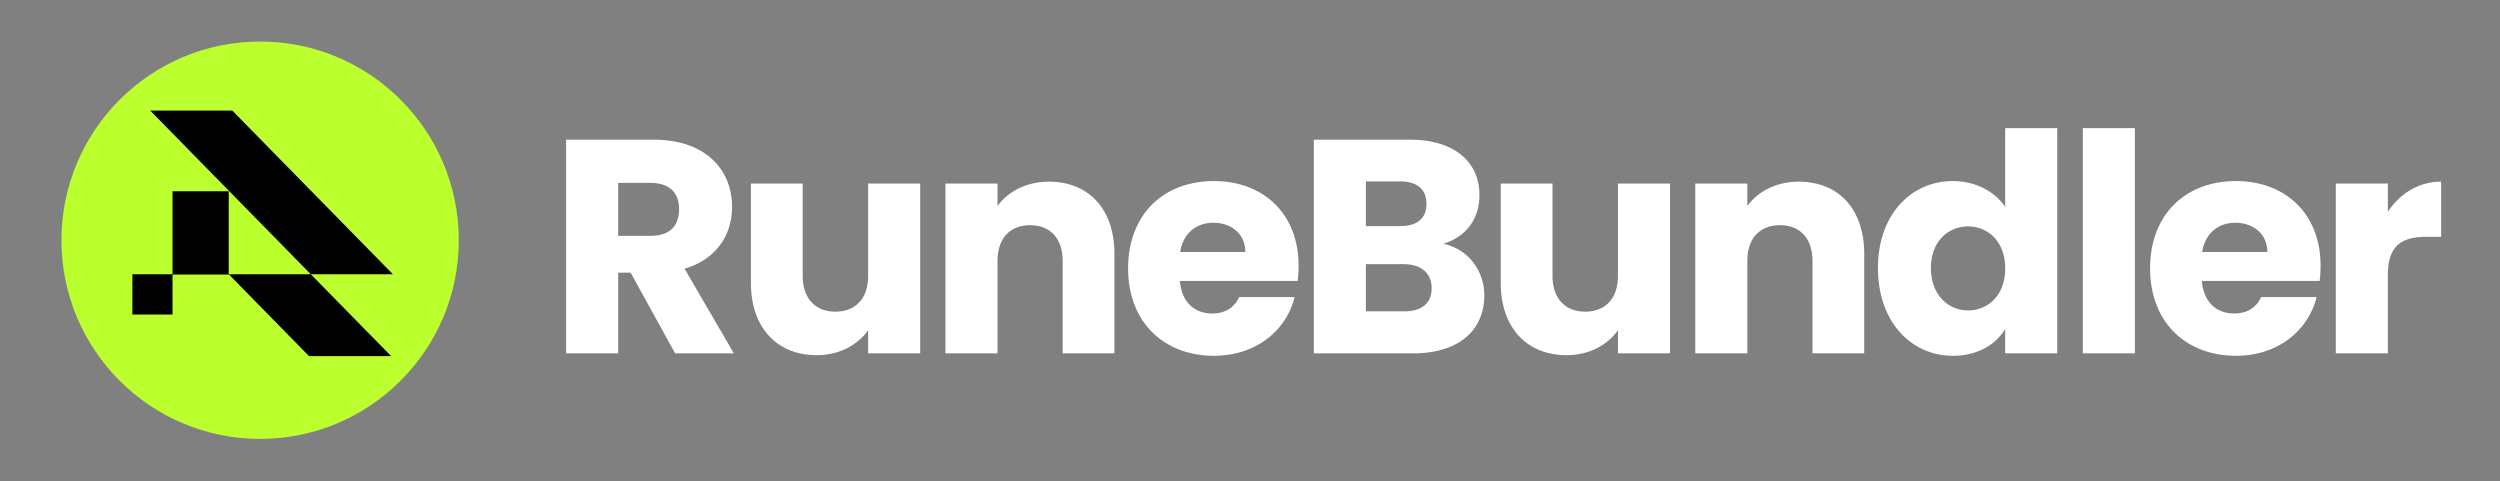 <svg id="组_1" data-name="组 1" xmlns="http://www.w3.org/2000/svg" width="2888" height="556" viewBox="0 0 2888 556">
  <rect x="0" y="0" width="2888" height="556" fill="#808080" stroke="none"/>
  <defs>
    <style>
      .cls-1 {
        fill: #bcff2f;
      }

      .cls-1, .cls-2, .cls-3 {
        fill-rule: evenodd;
      }

      .cls-2 {
        fill: #fff;
      }
    </style>
  </defs>
  <path id="形状_2" data-name="形状 2" class="cls-1" d="M529.988,277.5c0,126.748-102.749,229.5-229.5,229.5s-229.5-102.749-229.5-229.5S173.744,48,300.491,48,529.988,150.747,529.988,277.5Z"/>
  <path id="形状_3" data-name="形状 3" class="cls-2" d="M754.928,161.358c60.487,0,90.733,34.81,90.733,77.706,0,30.942-16.881,60.124-54.863,71.376l56.971,97.747H779.9l-51.344-93.175H714.134v93.175H654V161.358H754.928Zm-3.516,49.928H714.134v61.179h37.278c22.5,0,33.058-11.6,33.058-30.942C784.47,223.24,773.917,211.286,751.412,211.286ZM1063,408.187h-60.14V381.465C990.905,398.342,969.8,410.3,943.43,410.3c-45.366,0-75.964-31.294-75.964-83.683V211.989h59.788V318.527c0,26.723,15.12,41.491,37.628,41.491,23.211,0,37.978-14.768,37.978-41.491V211.989H1063v196.2Zm164.59-106.538c0-26.722-14.77-41.49-37.63-41.49s-37.63,14.768-37.63,41.49V408.187h-60.14v-196.2h60.14v26.019c11.96-16.526,33.06-28.128,59.43-28.128,45.37,0,75.61,30.942,75.61,83.682V408.187h-59.78V301.649ZM1402.37,411c-57.67,0-99.17-38.677-99.17-100.913s40.8-100.912,99.17-100.912c57.33,0,97.77,37.975,97.77,97.749a150.454,150.454,0,0,1-1.06,17.579H1362.99c2.11,25.667,17.93,37.623,37.27,37.623,16.88,0,26.38-8.439,31.3-18.987h64.01C1486.07,381.465,1451.26,411,1402.37,411Zm-39.03-119.9h75.26c0-21.447-16.88-33.754-36.93-33.754C1381.98,257.347,1366.86,269.3,1363.34,291.1Zm269.39,117.086h-115V161.358h111.13c50.29,0,80.18,24.963,80.18,63.992,0,29.888-17.93,49.225-41.85,56.258,28.84,5.977,47.48,31.294,47.48,59.422C1714.67,381.817,1684.77,408.187,1632.73,408.187Zm-15.48-198.659h-39.38v51.687h39.38c19.7,0,30.6-8.791,30.6-25.669S1636.95,209.528,1617.25,209.528Zm4.22,95.637h-43.6v54.5h44.31c20.04,0,31.65-9.143,31.65-26.723S1641.52,305.165,1621.47,305.165Zm307.72,103.022h-60.14V381.465C1857.1,398.342,1836,410.3,1809.62,410.3c-45.36,0-75.96-31.294-75.96-83.683V211.989h59.78V318.527c0,26.723,15.13,41.491,37.63,41.491,23.21,0,37.98-14.768,37.98-41.491V211.989h60.14v196.2Zm164.59-106.538c0-26.722-14.77-41.49-37.63-41.49s-37.63,14.768-37.63,41.49V408.187h-60.13v-196.2h60.13v26.019c11.96-16.526,33.06-28.128,59.44-28.128,45.36,0,75.61,30.942,75.61,83.682V408.187h-59.79V301.649Zm162.13-92.473c26.02,0,48.53,11.954,60.49,29.888V148h60.13V408.187H2316.4V380.059C2305.49,397.99,2284.75,411,2255.91,411c-48.18,0-86.51-39.381-86.51-101.265S2207.73,209.176,2255.91,209.176Zm17.58,52.391c-22.51,0-42.9,16.876-42.9,48.169s20.39,48.874,42.9,48.874c22.86,0,42.91-17.228,42.91-48.522S2296.35,261.567,2273.49,261.567ZM2406.07,148h60.14V408.187h-60.14V148ZM2582.97,411c-57.68,0-99.18-38.677-99.18-100.913s40.8-100.912,99.18-100.912c57.32,0,97.76,37.975,97.76,97.749a152.607,152.607,0,0,1-1.05,17.579h-136.1c2.11,25.667,17.93,37.623,37.28,37.623,16.88,0,26.37-8.439,31.3-18.987h64C2666.67,381.465,2631.85,411,2582.97,411Zm-39.04-119.9h75.26c0-21.447-16.88-33.754-36.93-33.754C2562.57,257.347,2547.45,269.3,2543.93,291.1Zm214.53,117.086h-60.14v-196.2h60.14v32.7c13.71-20.745,35.17-34.809,61.54-34.809v63.641h-16.53c-28.48,0-45.01,9.845-45.01,43.6v91.066Z"/>
  <path id="形状_1" data-name="形状 1" class="cls-3" d="M453.887,316.852H359.065L173.545,127.77h94.822Zm-94.822,0H264.244L357,411.393h94.821Zm-159.753.265h64.932V220.978H199.312v96.139Zm-46.38,46.231h46.38v-46.5h-46.38v46.5Z"/>
</svg>